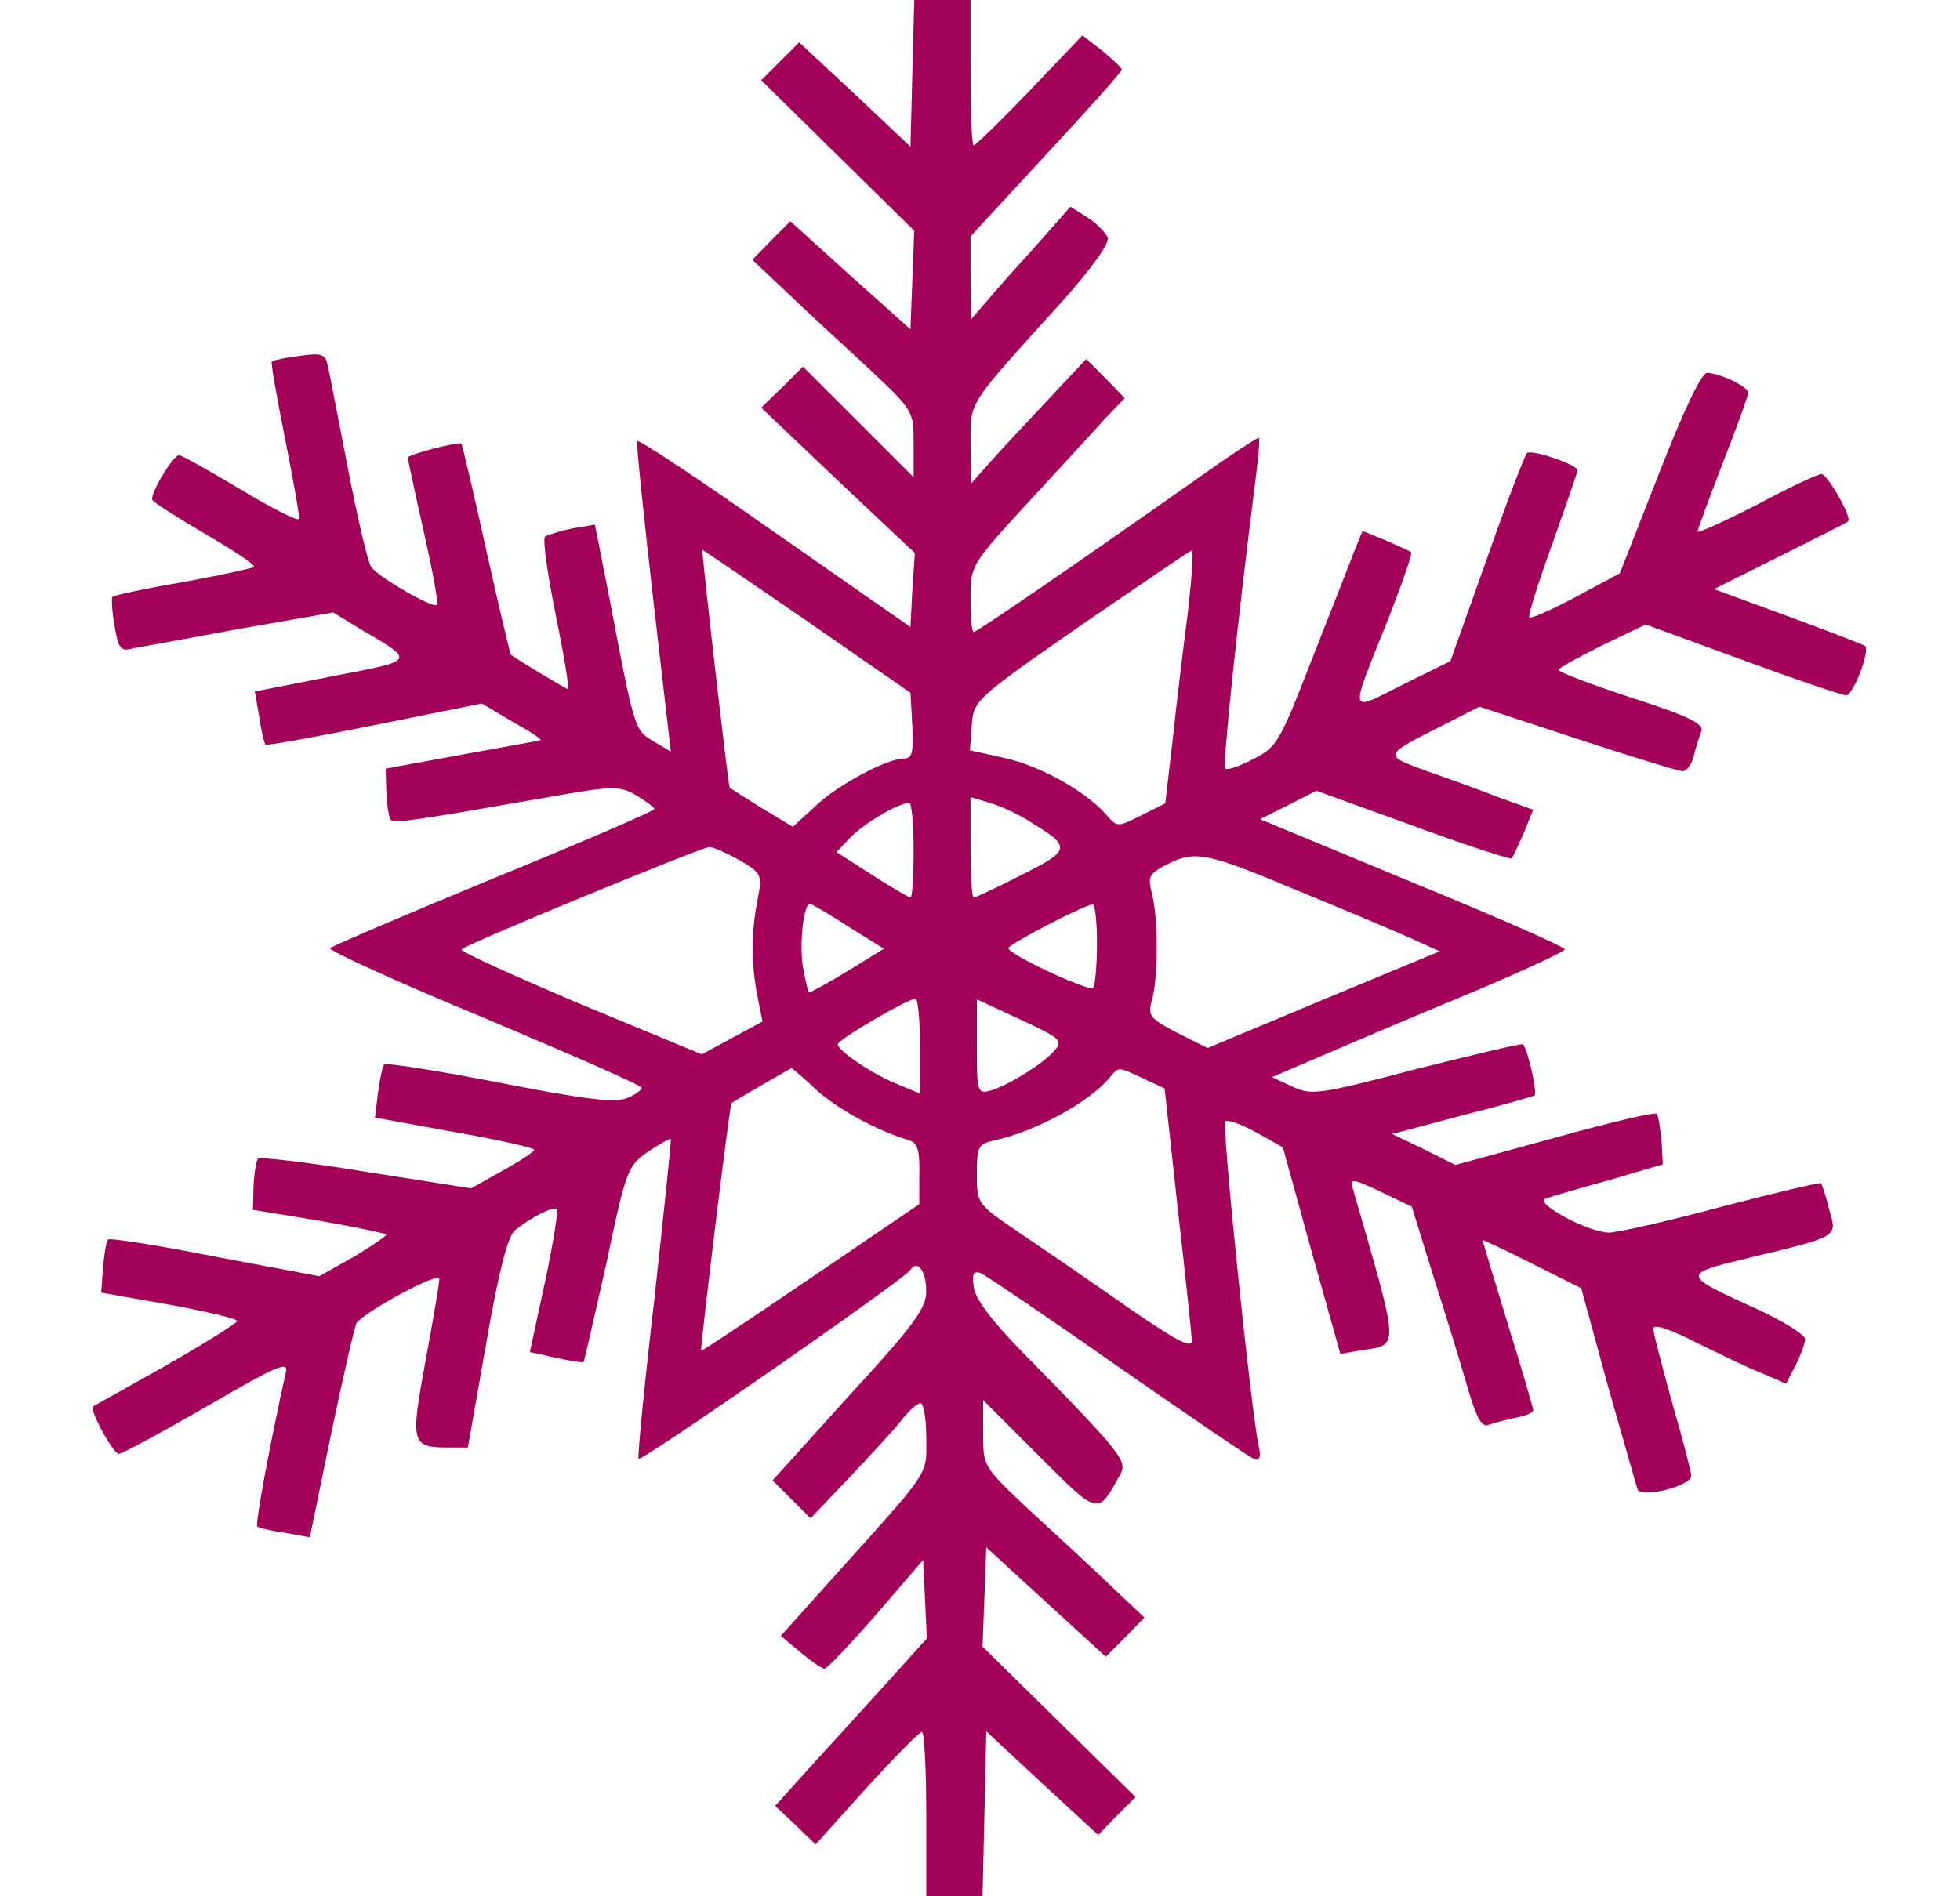 <svg xmlns="http://www.w3.org/2000/svg" width="300" height="300" version="1" viewBox="0 0 281 300" preserveAspectRatio="xMidYMid" class="svg" style="width:310px;height:300px"><path fill="#A20059" d="M129.8 11.6l-.3 11.6-8.8-8.3-8.8-8.2-3 3-3 3L118 24.6l12.1 11.9-.3 7.8-.3 7.8-9.5-8.5-9.5-8.6-3 3-3 3.1 5.5 5.2c3 2.9 8.8 8.2 12.8 11.9 7.2 6.8 7.2 6.8 7.2 12v5.3l-8.8-8.8-8.7-8.7-3.3 3.3-3.3 3.2L118 76l12.2 11.5-.4 5.8-.3 5.9-21.5-15c-11.8-8.3-21.6-14.8-21.7-14.4-.2.4 1 11.6 2.5 24.9l2.8 24.2-2.7-1.6c-3-1.8-3-1.5-7-22.6L79.6 83l-3.6.6c-1.9.4-3.8 1-4.3 1.3-.4.4.4 6 1.7 12.4 1.3 6.4 2.2 11.7 1.9 11.7-.3 0-7.9-4.6-9-5.4-.1-.1-1.9-7.6-3.9-16.6-2-9.1-3.8-16.6-3.9-16.8-.4-.4-8.5 1.7-8.5 2.2 0 .2 1.1 5.4 2.5 11.6 1.4 6.2 2.4 11.5 2.1 11.7-.6.6-9.1-4.3-10.4-6-.5-.7-2.1-7.5-3.6-15.2-1.5-7.7-2.9-15.1-3.2-16.4-.4-2.1-.9-2.3-4.5-1.8-2.3.3-4.2.7-4.4.9-.2.2.8 5.7 2.1 12.3 1.3 6.5 2.3 12.2 2.2 12.6-.2.4-4.3-1.7-9.3-4.7-5-3-9.3-5.4-9.7-5.4-.9 0-4.7 6.3-4.2 7.1.2.4 4 2.8 8.4 5.4 4.5 2.6 7.9 4.9 7.7 5.2-.3.2-5.3 1.3-11.3 2.4-5.9 1-10.9 2.1-11.1 2.3-.2.2-.1 2.2.3 4.5.6 3.7 1 4.2 2.8 3.7 1.2-.2 8.8-1.6 16.9-3.1l14.9-2.6 4.1 2.5c9 5.3 9.2 5-4.3 7.6l-12.2 2.4.7 4c.3 2.2.8 4.2 1 4.4.2.2 7.9-1.2 17.3-3.1l16.9-3.4 4.9 2.9c2.7 1.5 4.7 2.8 4.4 2.9-.3.1-5.9 1.1-12.5 2.3l-12 2.2.1 3.7c.1 2.1.4 4 .7 4.4.7.6 3.8.1 25-3.6 10.2-1.8 11.1-1.8 13.8-.3 1.6 1 2.9 1.9 2.9 2.2 0 .3-11.4 5.2-25.3 10.9-13.8 5.7-25.5 10.7-26 11.1-.4.3 10.5 5.3 24.3 11 13.7 5.8 25 10.7 25 11.1 0 .3-1 1.1-2.3 1.6-1.8.8-6.4.3-20.1-2.4-9.8-1.9-18-3.2-18.3-2.9-.3.2-.7 2.2-1 4.4l-.5 4 12.6 2.3c6.9 1.2 12.6 2.5 12.6 2.8 0 .3-2.3 1.8-5 3.3l-5 2.8-16.5-2.6c-9.1-1.5-16.8-2.4-17.2-2.1-.3.4-.6 2.3-.7 4.4l-.1 3.7 10.4 1.7c5.7 1 10.5 2 10.7 2.2.2.1-2.1 1.7-5.1 3.5l-5.5 3.1-16.5-3.1c-9-1.8-16.7-3-16.9-2.7-.3.2-.6 2.2-.8 4.4l-.3 4 10.8 1.9c5.9 1.1 10.7 2.2 10.7 2.6 0 .3-5.1 3.5-11.2 7-6.2 3.5-11.4 6.4-11.6 6.5-.6.5 3.2 7.5 4.1 7.5.5 0 6.8-3.4 13.9-7.5 11.4-6.6 13-7.3 12.5-5.3-2.2 9.7-4.9 23.9-4.5 24.3.2.2 2.2.7 4.4 1l3.9.7 3.4-16.5c1.9-9.1 3.7-16.9 4-17.4 1.3-1.8 13.1-8.2 13.1-7 0 .7-1 6.5-2.2 13-2.4 13.1-2.3 13.7 3.7 13.7h3l2.9-16.5c1.9-11 3.4-16.9 4.5-17.8 2.2-1.9 6.2-4 6.7-3.4.2.2-.6 5.4-1.9 11.5l-2.4 11.1 4.1.9c2.3.5 4.2.8 4.4.7.1-.1 1.7-7.2 3.6-15.6 3.1-14.8 3.4-15.5 6.6-17.7 1.8-1.2 3.4-2.1 3.6-2 .1.2-1.1 11.5-2.6 25.3-1.6 13.7-2.7 25.1-2.5 25.3.4.5 42.2-28.5 43-29.9 1.1-1.7 2.5.2 2.5 3.4 0 2.7-2 5.4-12.2 16.5l-12.1 13.4 3 3 3 3 6.1-6.4c3.3-3.5 7-7.5 8.2-9 1.2-1.6 2.6-2.8 3.1-2.8s.9 2.5.9 5.5c0 6.1 1 4.6-15.2 22.6l-7.8 8.7 3.1 2.6c1.7 1.4 3.4 2.6 3.8 2.6.4 0 4.1-3.9 8.2-8.6l7.4-8.6.3 6.2.3 6.2-5.5 6.1c-3.1 3.4-8.5 9.4-12.1 13.3l-6.4 7.1 3.2 3 3.2 3.1 8-8.9c4.4-4.8 8.3-8.8 8.8-8.9.4 0 .7 5.8.7 13v13h8.9l.3-13 .3-13.1 8.8 8.2 8.9 8.2 2.9-3 3-3-12.1-11.9-12.1-11.9.3-7.8.3-7.9 9.5 8.7 9.4 8.6 3.1-3.1 3-3.1-5.5-5.2c-3-2.9-8.8-8.2-12.8-11.9-7.2-6.8-7.2-6.8-7.2-12v-5.3l8.8 8.8c9.5 9.5 9.3 9.5 12.8 3.1 1.3-2.2.7-3.1-15.4-19.5-4.9-5-7.6-8.6-7.7-10.4-.3-1.9 0-2.5 1.1-2.1.7.3 10.5 6.9 21.6 14.7 11.2 7.8 20.9 14.4 21.6 14.7.9.3 1.2-.2.8-1.9-1.2-5.4-5.9-51-5.3-51.5.3-.3 2.5.4 4.8 1.7l4.3 2.4 4.5 16.3 4.6 16.4 3.4-.6c6-.9 6 .2-1.5-25.8-.4-1.4.2-1.3 4.4.7l5 2.4 3.5 11.3c2 6.2 4.4 14.1 5.4 17.6 1.4 4.7 2.2 6.1 3.3 5.6.8-.3 2.7-.8 4.2-1.1 1.6-.3 2.8-.8 2.8-1.2 0-.3-1.8-6.5-4-13.6-2.2-7.2-4-13.1-4-13.3 0-.1 3.5 1.5 7.8 3.7l7.8 3.9 4.2 15.4c2.4 8.4 4.5 15.8 4.7 16.4.4 1.5 8.5-.5 8.5-2.1 0-.5-1.3-5.7-3-11.5-1.6-5.8-3-11.1-3-11.8 0-.8 2.5 0 6.8 2.2 3.7 1.8 8.4 4.1 10.5 4.9l3.7 1.6 1.5-2.9c.8-1.6 1.5-3.5 1.5-4.2-.1-.7-3.5-2.8-7.6-4.7-12.1-5.5-12-5.5-1.3-8.1 14.4-3.5 14-3.2 12.7-7.7-.5-2.1-1.1-3.9-1.3-4.1-.1-.2-7.2 1.5-15.7 3.7-8.5 2.3-16.5 4.1-17.9 4.1-3.3-.1-11.9-4.7-9.9-5.4.8-.3 5.3-1.6 10-2.9l8.5-2.5-.2-3.7c-.2-2.1-.5-4-.8-4.3-.3-.3-7.5 1.4-16.1 3.8l-15.7 4.3-5-2.5-5-2.4 10.9-2.9c6-1.5 11.2-3 11.6-3.2.5-.2-.9-6.8-1.8-8.1-.1-.2-7.6 1.6-16.8 3.9-15.6 4.1-16.7 4.2-19.7 2.8l-3.2-1.5 8.4-3.6c4.6-2 15-6.4 23.2-9.8 8.1-3.4 14.7-6.5 14.7-6.8 0-.4-10.9-5.2-24.1-10.6l-24.1-10 4.4-2.2 4.5-2.3 15.2 5.5c8.4 3.1 15.5 5.4 15.7 5.2.2-.2 1-2 1.9-4l1.5-3.7-5.3-1.9c-2.8-1.1-8-3-11.5-4.2-7-2.6-7.1-2.4 2.8-7.4l5.5-2.8 15.5 5.1c8.5 2.8 16 5.1 16.6 5.1.7 0 1.5-1.1 1.8-2.4.3-1.3.9-3.1 1.2-3.9.4-1.2-2-2.4-11-5.3-6.4-2.1-11.6-4.1-11.6-4.4 0-.3 3.1-2 6.9-3.9l6.9-3.3 15.3 5.6c8.4 3.1 15.8 5.6 16.4 5.6 1.1 0 3.8-7 3-7.8-.2-.2-5.7-2.3-12.2-4.7l-11.7-4.3L267 88c5.8-2.9 10.6-5.3 10.8-5.5.7-.6-3.3-7.5-4.2-7.5-.6 0-5.3 2.2-10.3 4.9-5.1 2.6-9.3 4.5-9.3 4.2 0-.3 1.8-5.2 4-10.9 2.2-5.6 4-10.6 4-11.1 0-.9-4.5-3.1-6.5-3.1-.9 0-3.7 5.9-7.6 15.9l-6.2 15.8-6.9 3.7c-3.9 2.1-7.2 3.5-7.4 3.3-.3-.2 1.4-5.5 3.6-11.6 2.2-6.2 4-11.4 4-11.7 0-.9-7.4-3.4-8-2.7-.4.5-3.3 8-6.4 16.9l-5.7 16-7.5 3.7c-8.8 4.4-8.6 5.3-2.2-10.7 2.1-5.4 3.7-10 3.5-10.2-.1-.2-2-1-4-1.9L201 84l-1.3 3.2c-.7 1.8-3.7 9.5-6.7 17.1-5.1 13.1-5.5 13.9-9.3 15.8-2.1 1.1-4.1 1.8-4.4 1.5-.5-.4 2-23.8 4.7-45.1.5-3.8.8-7.1.6-7.2-.1-.2-4.5 2.7-9.7 6.4C156.3 88.8 140 100 139.5 100c-.3 0-.5-2.4-.5-5.3 0-5.2 0-5.3 9.1-15.2 5.1-5.5 10.6-11.5 12.2-13.3l3.1-3.2-3-3.1-3.1-3.1-6 6.4c-3.3 3.5-7.4 7.9-9.1 9.8l-3.1 3.5-.1-6.2c0-7-.7-5.8 14.4-22.5 4.9-5.5 7.6-9.3 7.3-10.2-.3-.8-1.8-2.3-3.2-3.2l-2.7-1.7-5.2 5.9c-2.9 3.2-6.5 7.2-7.9 8.9l-2.6 3-.1-6.6v-6.5l12-13c6.6-7.1 12-13.1 11.9-13.4 0-.3-1.4-1.6-3.1-3l-3.1-2.4-8.3 8.7c-4.6 4.8-8.6 8.7-8.9 8.7-.3 0-.5-5.2-.5-11.5V0h-8.9l-.3 11.6zm-16.6 86.7l16.3 11.3.3 5.2c.2 4.2 0 5.2-1.3 5.2-2.7 0-10.6 4.2-14.1 7.6l-3.5 3.2-5-3c-2.7-1.7-4.9-3.1-5-3.2-.2-.2-4.5-37.6-4.3-37.6.1 0 7.6 5.1 16.6 11.3zm60.2-1.6c-.7 5.4-1.8 14.4-2.4 20.1l-1.2 10.3-3.8 1.9c-3.8 1.9-3.8 1.9-5.6-.2-3.3-3.7-10.5-7.7-16.1-8.9l-5.4-1.2.3-4c.3-3.9.5-4.1 17.3-15.8 9.4-6.4 17.2-11.8 17.5-11.8.3-.1 0 4.3-.6 9.6zm-25 33.3c6.6 4 6.5 4.5-1.3 8.4-3.9 2-7.3 3.6-7.6 3.6-.3 0-.5-3.6-.5-7.9v-8l3 .9c1.7.5 4.6 1.8 6.4 3zm-18.4 4.5c0 4.1-.2 7.5-.5 7.5-.2 0-3-1.6-6.1-3.6l-5.6-3.6 2.2-2.3c2.1-2.2 7.5-5.4 9.3-5.5.4 0 .7 3.4.7 7.5zm-27.5 1.6c3.5 2.1 3.6 2.3 2.8 6.3-1 5.2-1 10 0 15.2l.8 4-4.8 2.6-4.8 2.6-19.3-8c-10.6-4.5-19-8.3-18.7-8.6.9-.9 37.8-16.1 39.2-16.2.6 0 2.8 1 4.8 2.1zm88 4.7c6.6 2.7 14.4 6 17.4 7.3l5.3 2.4-18.3 7.6-18.4 7.7-4.8-2.4c-4.4-2.3-4.7-2.7-4-5.2 1-3.5 1-12.9 0-16.8-.7-2.7-.5-3.2 2.5-4.7 4.4-2.2 6.2-1.8 20.3 4.1zm-70.8 5.8l5.6 3.5-5.7 3.5c-3.1 1.9-5.9 3.4-6.1 3.4-.2 0-.6-1.8-1-4-.6-3.7.1-10 1.1-10 .3 0 3 1.6 6.1 3.6zm39.3 2.7c0 3.5-.3 6.6-.6 7-.7.6-13.4-5.3-13.4-6.3 0-.6 11.9-6.8 13.3-6.9.4-.1.7 2.7.7 6.2zm-28 16.2v7.5l-3.6-1.5c-4-1.6-9.4-5.3-9.4-6.3 0-.7 10.9-7.1 12.3-7.2.4 0 .7 3.4.7 7.5zm21.2.8c-1.9 2.1-6.9 5.2-9.9 6.2-2.2.6-2.3.4-2.3-6.9v-7.5l6.9 3.2c6.4 3 6.8 3.3 5.3 5zm-37.6 6.1c3.3 3 9.4 6.4 14.7 8 1.3.4 1.7 1.6 1.6 5.3v4.8l-17.2 11.7c-9.4 6.4-17.2 11.6-17.3 11.5-.2-.3 4.5-38.9 4.8-39.2.6-.4 9.3-5.5 9.5-5.5.1 0 1.9 1.5 3.9 3.4zm51.7-1.8l3.4 1.6 2.1 19.2c1.2 10.5 2.2 19.9 2.2 20.8 0 1.2-2.8-.3-10.3-5.5-5.7-4-13.3-9.2-17-11.7-6.6-4.5-6.7-4.5-6.7-9.2 0-4.4.2-4.8 2.8-5.4 6.5-1.4 14.9-6 18.1-9.8 1.6-1.9 1.3-1.9 5.4 0z" class="node"/></svg>